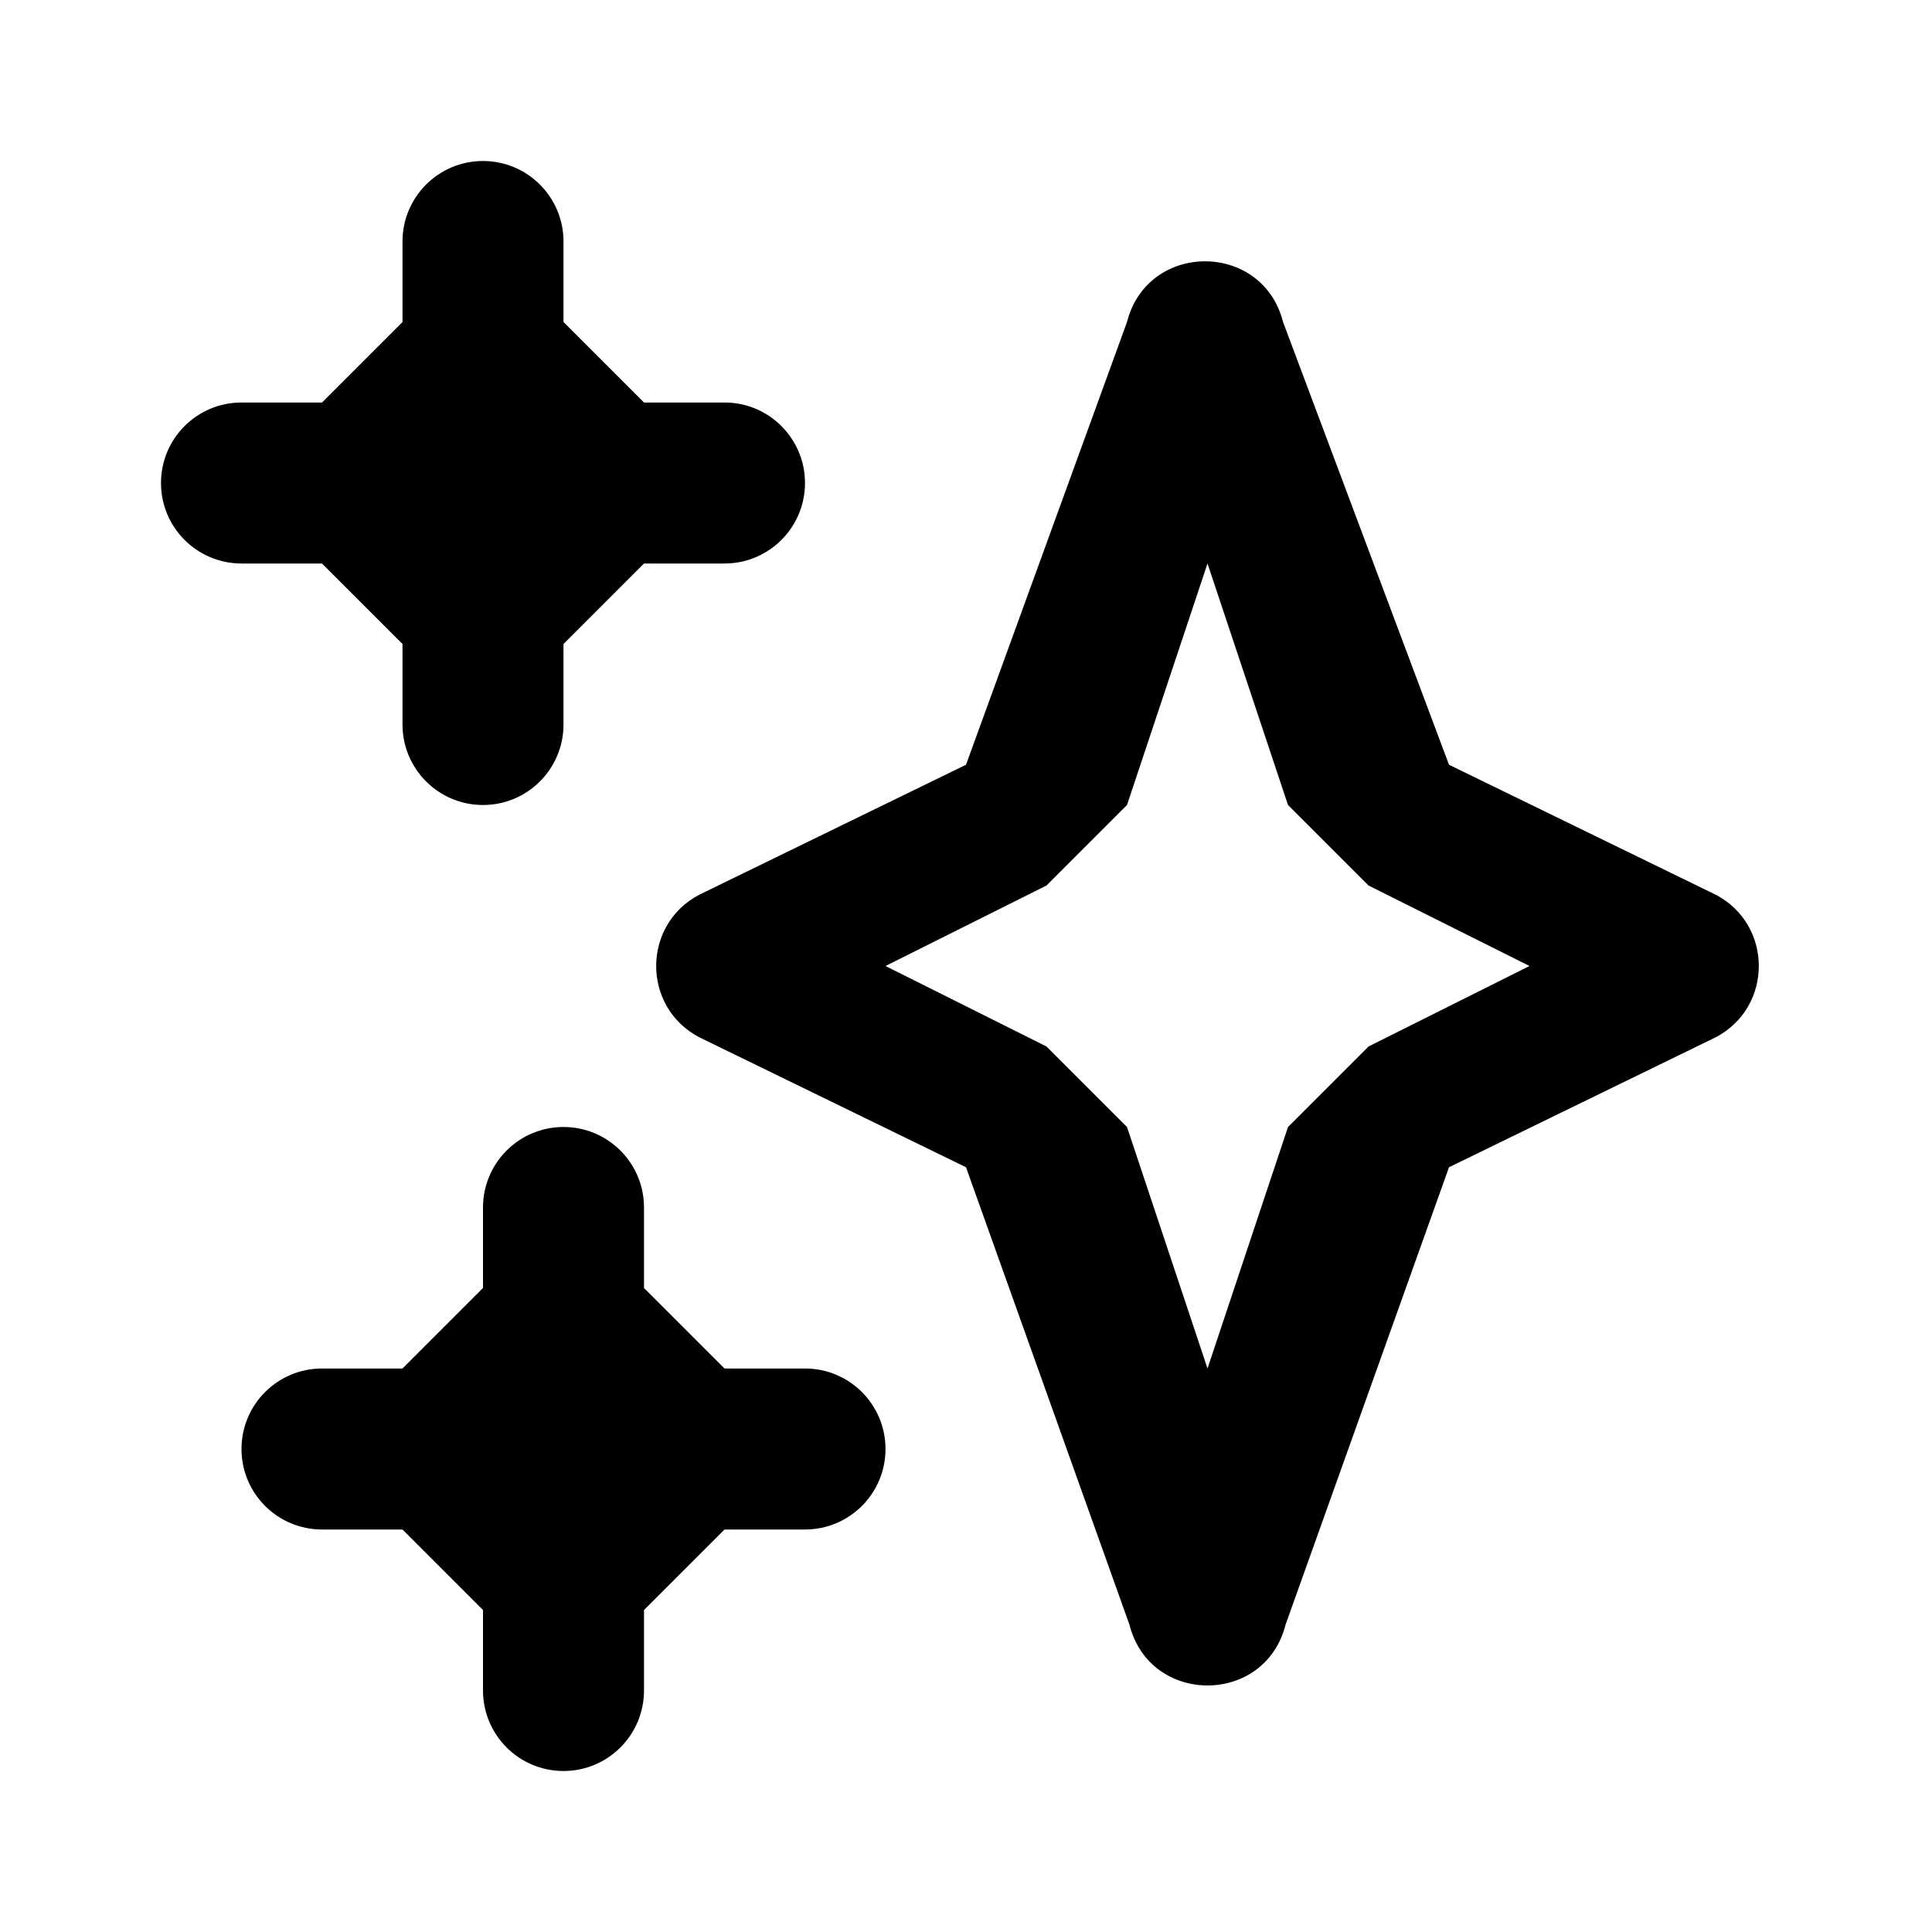 <!-- Generated by IcoMoon.io -->
<svg version="1.1" xmlns="http://www.w3.org/2000/svg" width="720" height="720" viewBox="0 0 720 720">
<title>sparkles</title>
<path fill="black" d="M180 60c16.569 0 30 13.432 30 30v30l30 30h30c16.569 0 30 13.432 30 30s-13.43 30-30 30h-30l-30 30v30c0 16.568-13.43 30-30 30s-30-13.432-30-30v-30l-30-30h-30c-16.569 0-30-13.432-30-30s13.43-30 30-30h30l30-30v-30c0-16.568 13.43-30 30-30z"></path>
<path fill="black" d="M210 420c16.569 0 30 13.431 30 30v30l30 30h30c16.569 0 30 13.431 30 30s-13.431 30-30 30h-30l-30 30v30c0 16.569-13.43 30-30 30s-30-13.431-30-30v-30l-30-30h-30c-16.569 0-30-13.431-30-30s13.43-30 30-30h30l30-30v-30c0-16.569 13.43-30 30-30z"></path>
<path fill="black" d="M420 120l-60 165-99.406 48.438c-21.407 11.238-21.407 41.886 0 53.124l99.406 48.438 60.924 170.511c7.656 30.153 50.496 30.153 58.152 0l60.924-170.511 99.405-48.438c21.408-11.238 21.408-41.886 0-53.124l-99.405-48.438-61.845-165c-7.659-30.154-50.496-30.154-58.155 0zM330 360l60-30 30-30 30-90 30 90 30 30 60 30-60 30-30 30-30 90-30-90-30-30-60-30z"></path>
</svg>
